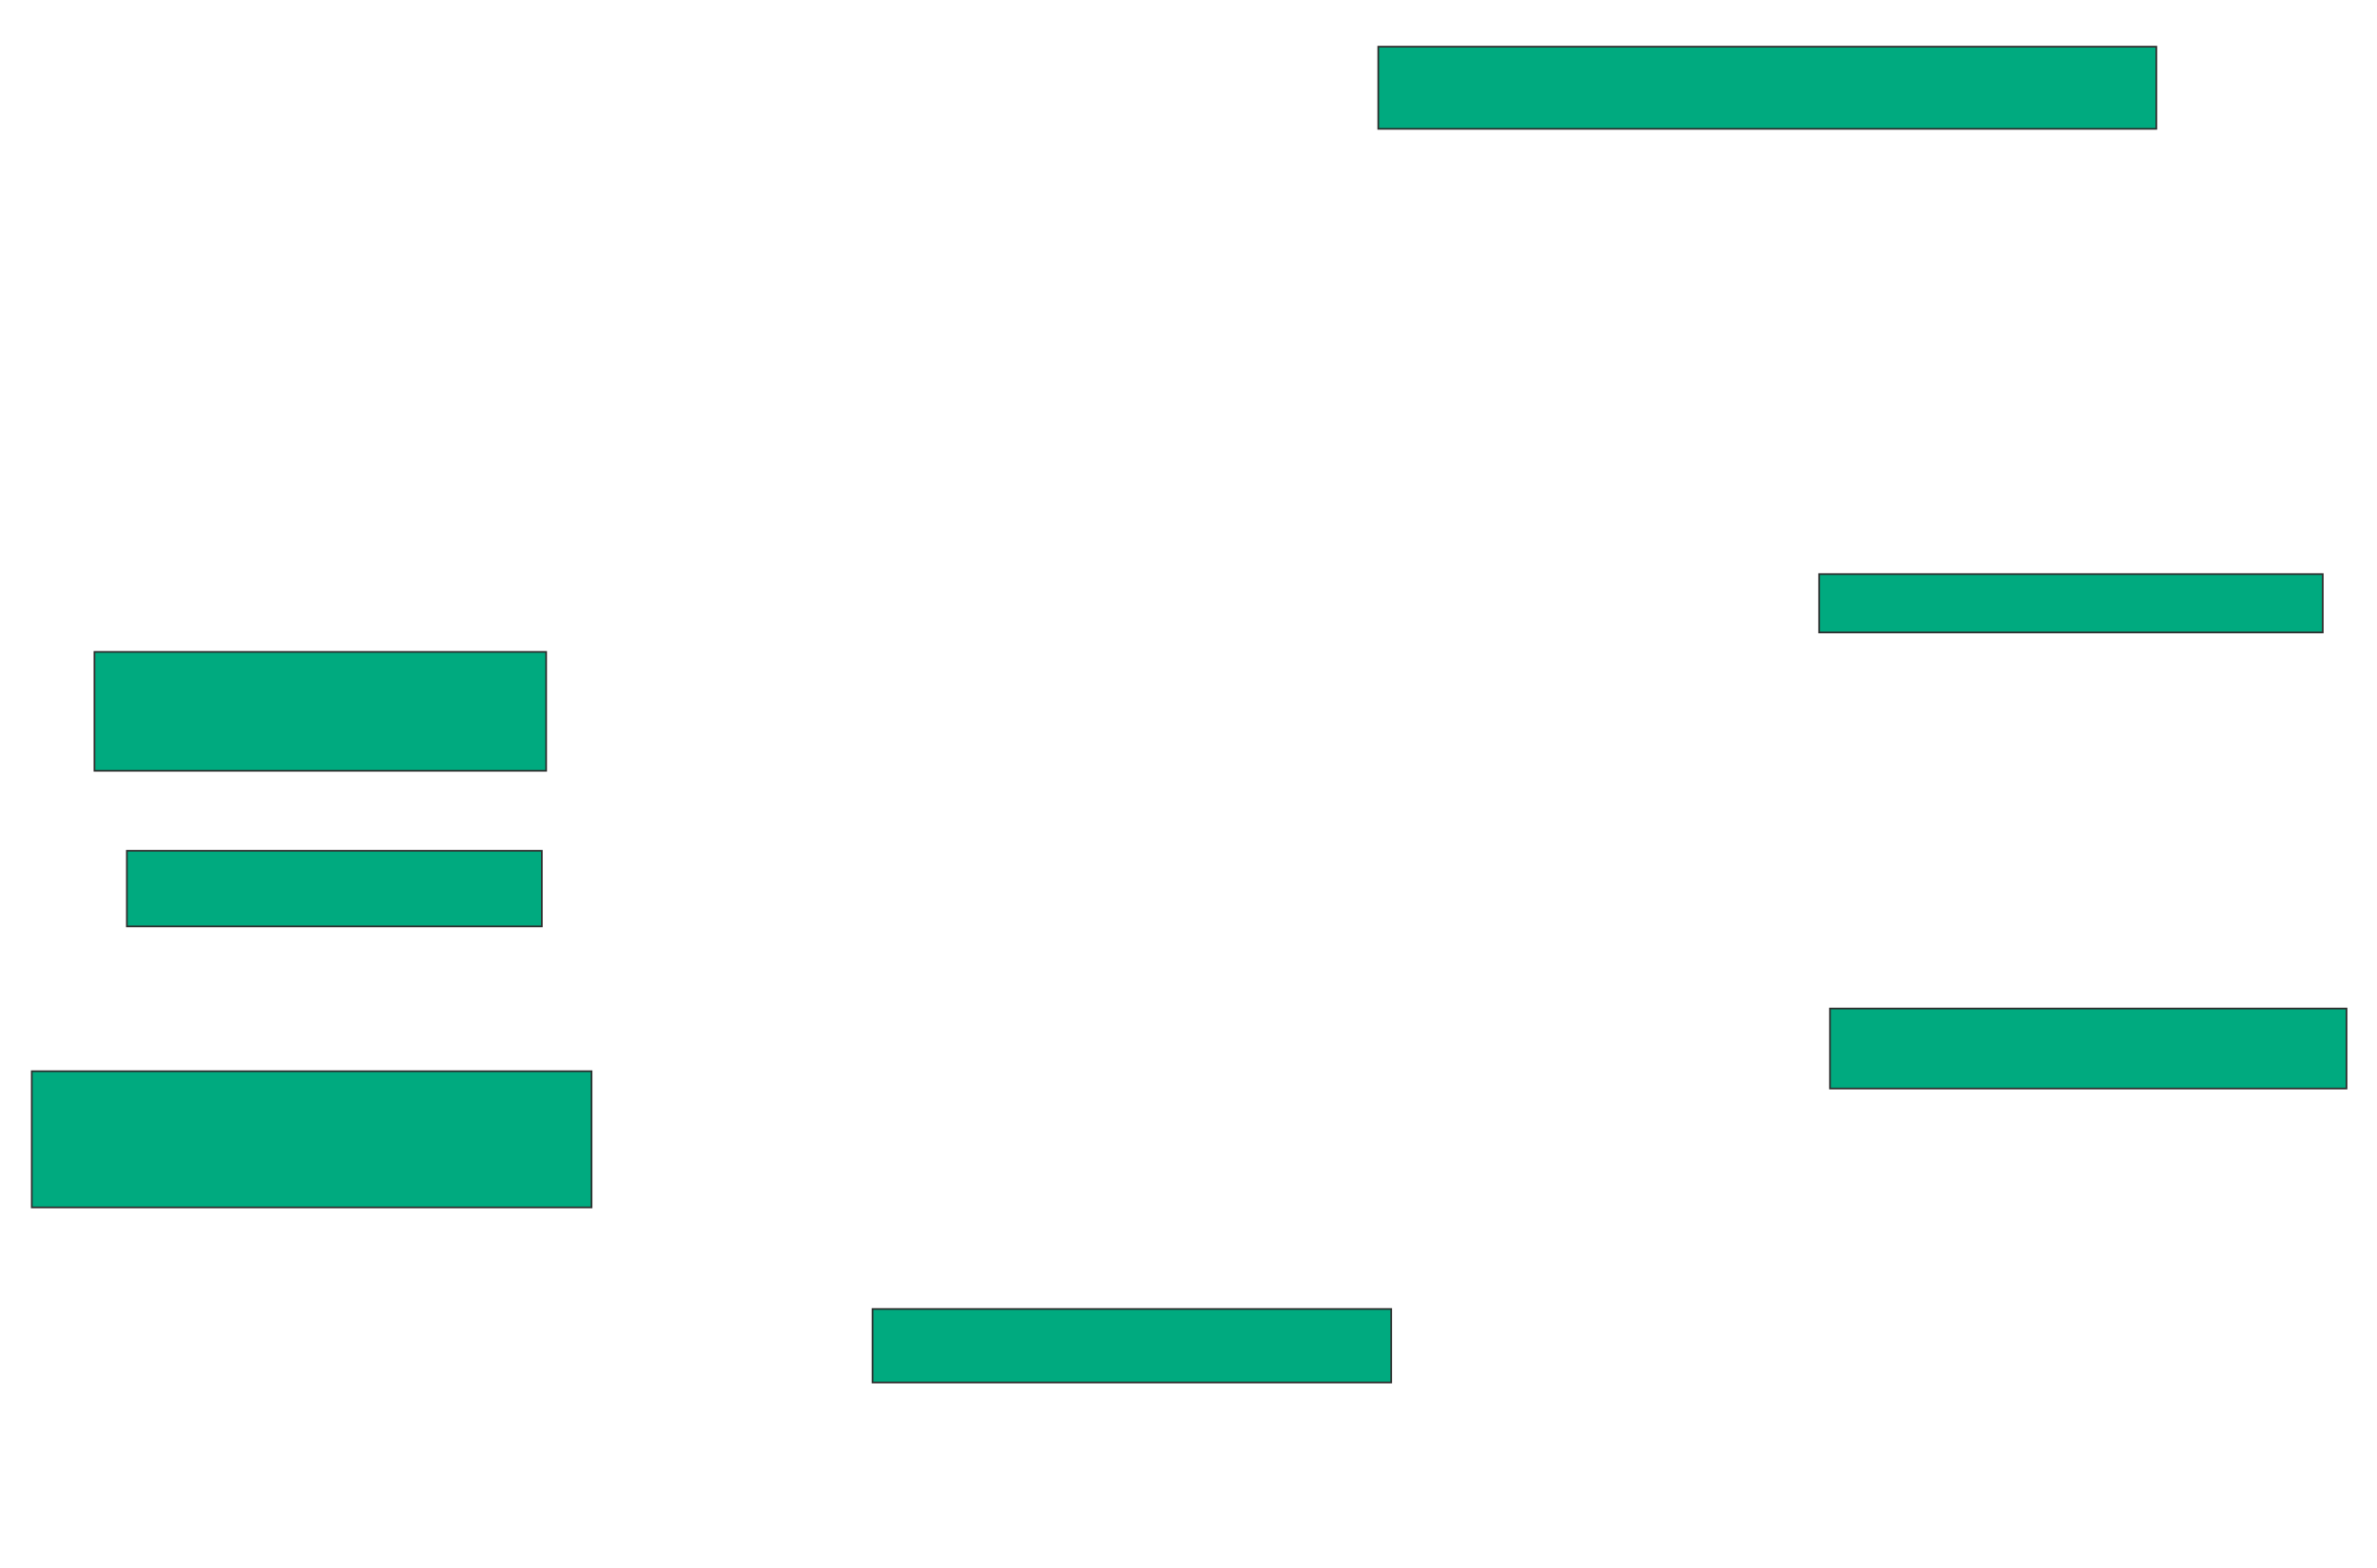 <svg xmlns="http://www.w3.org/2000/svg" width="1410" height="930">
 <!-- Created with Image Occlusion Enhanced -->
 <g>
  <title>Labels</title>
 </g>
 <g>
  <title>Masks</title>
  <rect id="ee32bb7a12f7461cbfe8c0d73809919b-ao-1" height="48.718" width="461.538" y="27.692" x="817.564" stroke="#2D2D2D" fill="#00AA7F"/>
  <rect id="ee32bb7a12f7461cbfe8c0d73809919b-ao-2" height="34.615" width="298.718" y="340.513" x="1079.102" stroke="#2D2D2D" fill="#00AA7F"/>
  
  <rect id="ee32bb7a12f7461cbfe8c0d73809919b-ao-4" height="47.436" width="306.41" y="598.205" x="1085.513" stroke="#2D2D2D" fill="#00AA7F"/>
  <rect id="ee32bb7a12f7461cbfe8c0d73809919b-ao-5" height="43.59" width="307.692" y="776.41" x="517.564" stroke="#2D2D2D" fill="#00AA7F"/>
  <rect id="ee32bb7a12f7461cbfe8c0d73809919b-ao-6" height="80.769" width="332.051" y="635.385" x="18.846" stroke="#2D2D2D" fill="#00AA7F"/>
  <rect id="ee32bb7a12f7461cbfe8c0d73809919b-ao-7" height="44.872" width="246.154" y="504.615" x="75.256" stroke="#2D2D2D" fill="#00AA7F"/>
  <rect id="ee32bb7a12f7461cbfe8c0d73809919b-ao-8" height="70.513" width="267.949" y="386.667" x="56.026" stroke="#2D2D2D" fill="#00AA7F"/>
 </g>
</svg>